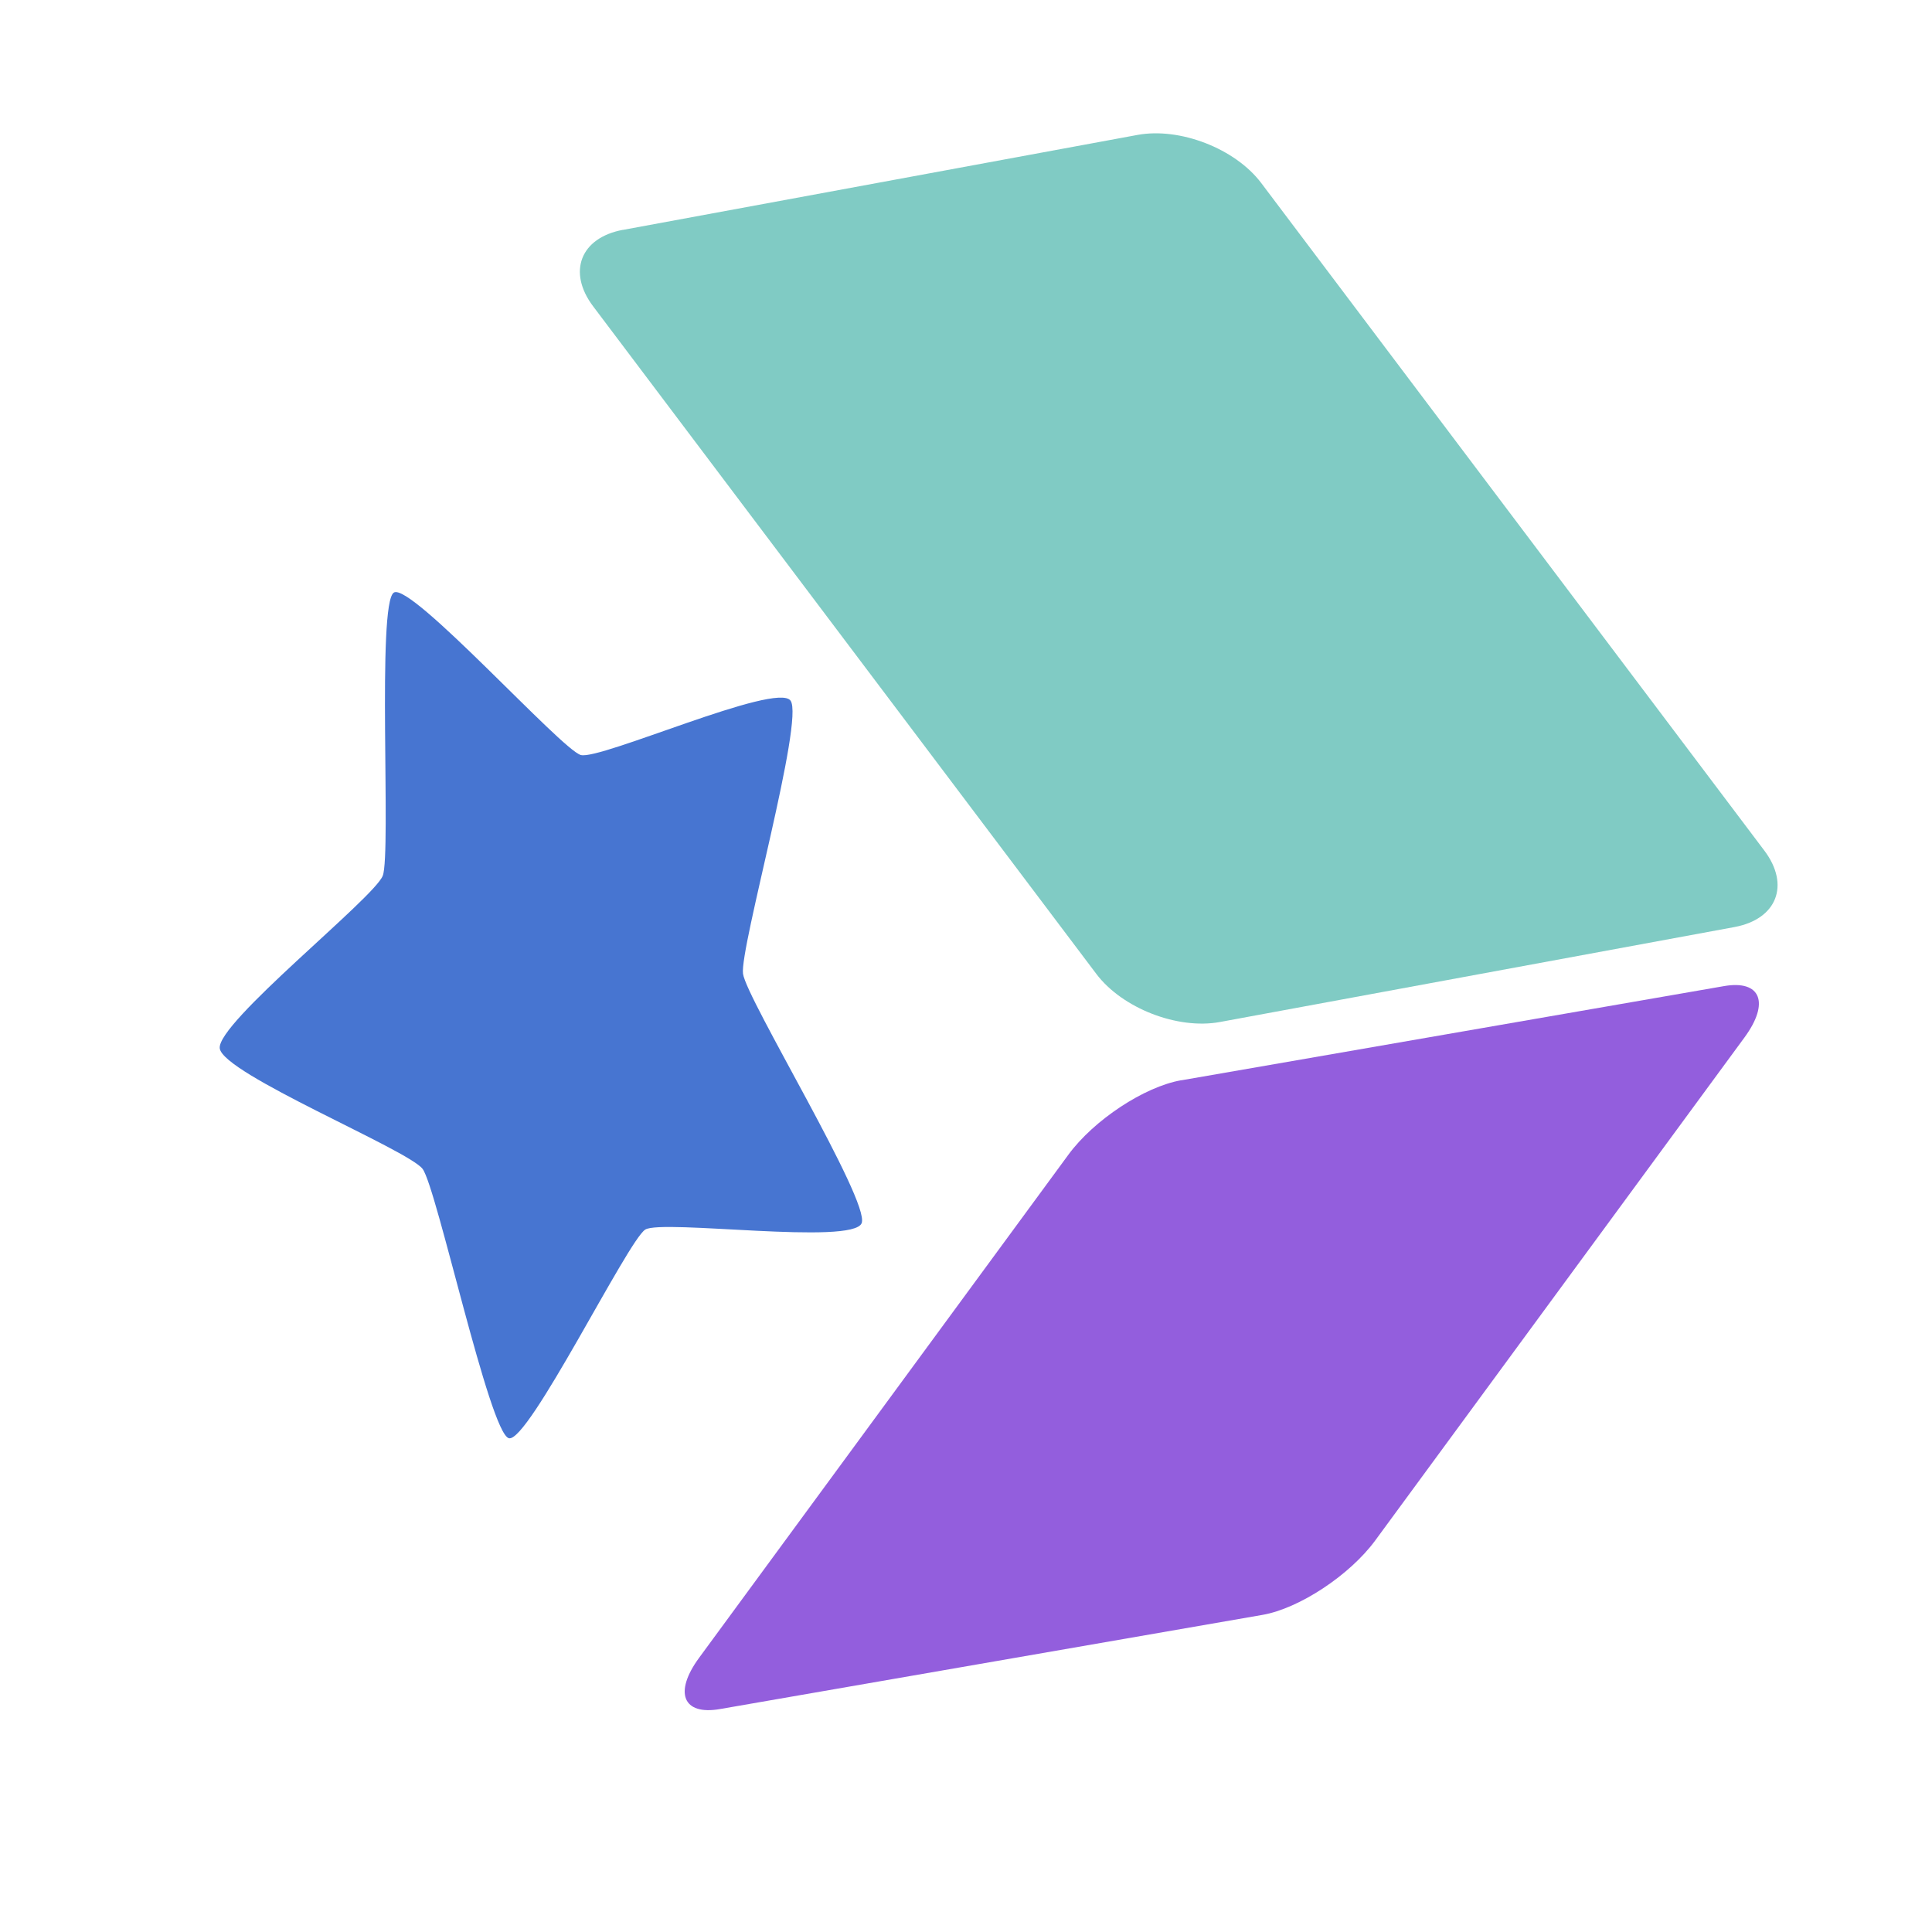<svg xmlns="http://www.w3.org/2000/svg" width="24" height="24" fill="none"><path fill="#80CBC4" d="m7.737 2.856 6.394-1.18c.526-.097 1.214.17 1.536.597l6.25 8.293c.322.427.157.852-.37.95l-6.394 1.18c-.525.096-1.213-.171-1.535-.599l-6.25-8.292c-.322-.427-.157-.852.37-.95"/><path fill="#935EDD" d="m14.674 13.42 6.741-1.17c.458-.08.572.206.256.637l-4.588 6.25c-.316.43-.944.845-1.402.924l-6.74 1.17c-.459.079-.573-.206-.256-.638l4.587-6.249c.316-.431.944-.845 1.402-.925"/><path fill="#4775D1" fill-rule="evenodd" d="M4.755 10.878c-.105.277-2.068 1.83-2.025 2.146.043.317 2.345 1.261 2.52 1.497.176.237.83 3.279 1.071 3.345.24.065 1.481-2.461 1.695-2.592.214-.13 2.582.197 2.688-.08.105-.276-1.43-2.78-1.474-3.098-.043-.317.766-3.157.59-3.393-.175-.236-2.365.742-2.605.676S5.107 7.231 4.893 7.361s-.032 3.24-.138 3.517" clip-rule="evenodd"/></svg>